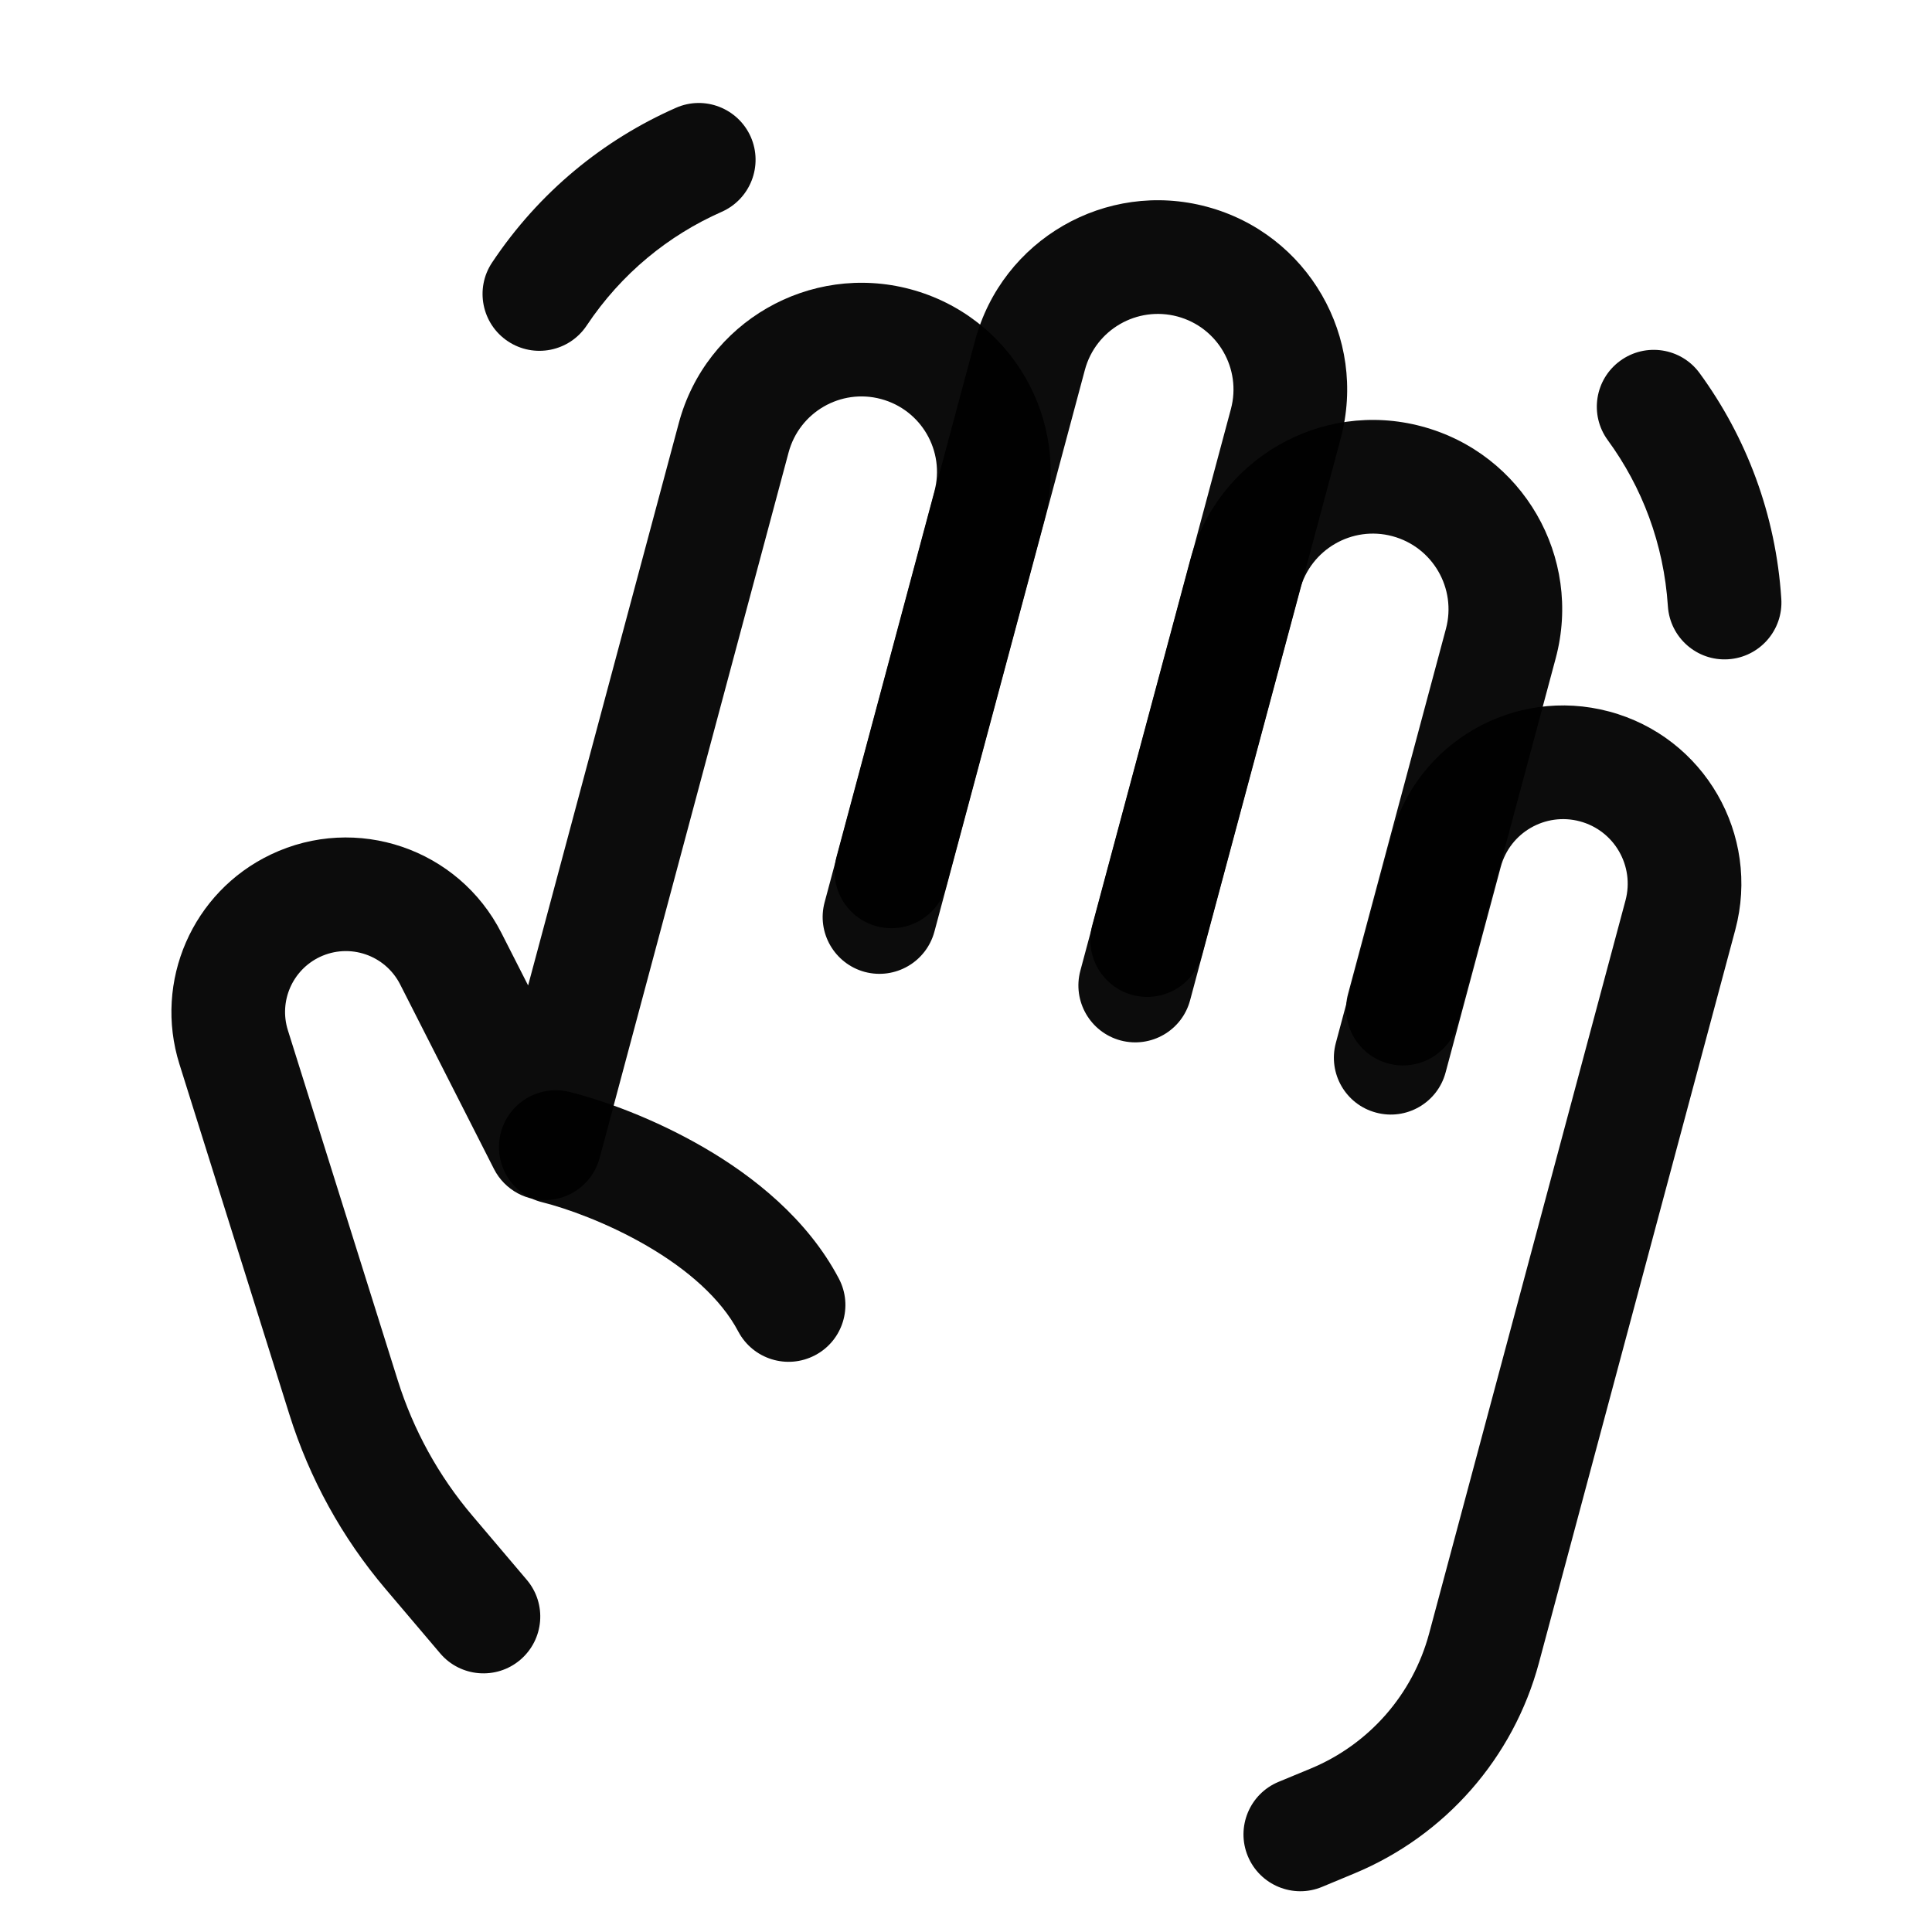 <svg width="20" height="20" viewBox="0 0 17 17" fill="none" xmlns="http://www.w3.org/2000/svg">
<g id="SVG" clip-path="url(#clip0_896_31281)">
<path id="Vector" fill-rule="evenodd" clip-rule="evenodd" d="M14.256 3.175C14.479 3.012 14.792 3.06 14.955 3.283C15.365 3.844 15.626 4.525 15.674 5.269C15.692 5.545 15.483 5.783 15.207 5.801C14.932 5.819 14.694 5.61 14.676 5.334C14.64 4.785 14.449 4.286 14.147 3.873C13.984 3.65 14.033 3.338 14.256 3.175Z" fill="currentColor" fill-opacity="0.95"/>
<path id="Vector_2" fill-rule="evenodd" clip-rule="evenodd" d="M6.606 1.204C6.717 1.457 6.603 1.752 6.35 1.864C5.883 2.07 5.467 2.407 5.162 2.865C5.009 3.094 4.699 3.156 4.469 3.003C4.239 2.85 4.177 2.539 4.33 2.31C4.744 1.689 5.31 1.23 5.947 0.949C6.199 0.837 6.494 0.952 6.606 1.204Z" fill="currentColor" fill-opacity="0.95"/>
<path id="Vector_3" fill-rule="evenodd" clip-rule="evenodd" d="M5.973 3.722C6.211 2.834 7.124 2.308 8.011 2.545C8.899 2.783 9.426 3.696 9.188 4.583L8.327 7.797C8.255 8.063 7.981 8.222 7.714 8.15C7.448 8.079 7.289 7.805 7.361 7.538L8.222 4.324C8.317 3.97 8.107 3.606 7.752 3.511M5.973 3.722L4.647 8.671L4.412 8.209C4.035 7.467 3.135 7.16 2.383 7.519C1.693 7.848 1.35 8.635 1.579 9.364L2.546 12.445C2.723 13.009 3.01 13.531 3.392 13.981L3.873 14.548C4.051 14.758 4.367 14.784 4.577 14.606C4.788 14.427 4.814 14.112 4.635 13.901L4.155 13.335C3.859 12.986 3.637 12.582 3.5 12.146L2.533 9.065C2.453 8.81 2.573 8.536 2.813 8.421C3.076 8.296 3.389 8.403 3.521 8.662L4.347 10.287C4.441 10.471 4.639 10.579 4.845 10.557C5.051 10.536 5.222 10.39 5.276 10.19L6.939 3.981C7.034 3.627 7.398 3.416 7.752 3.511" fill="currentColor" fill-opacity="0.95"/>
<path id="Vector_4" fill-rule="evenodd" clip-rule="evenodd" d="M10.361 2.785C10.006 2.69 9.641 2.9 9.546 3.255L8.222 8.198C8.15 8.465 7.876 8.623 7.609 8.552C7.343 8.48 7.184 8.206 7.256 7.939L8.58 2.996C8.818 2.108 9.731 1.581 10.619 1.819C11.508 2.057 12.035 2.97 11.797 3.858L10.472 8.801C10.401 9.068 10.127 9.226 9.86 9.155C9.593 9.083 9.435 8.809 9.506 8.542L10.831 3.599C10.926 3.244 10.715 2.88 10.361 2.785Z" fill="currentColor" fill-opacity="0.95"/>
<path id="Vector_5" fill-rule="evenodd" clip-rule="evenodd" d="M11.438 5.189L10.577 8.401C10.506 8.668 10.232 8.826 9.965 8.755C9.698 8.683 9.54 8.409 9.611 8.142L10.472 4.93C10.71 4.042 11.623 3.514 12.511 3.752C13.4 3.99 13.927 4.903 13.689 5.792L12.828 9.004C12.756 9.271 12.482 9.429 12.216 9.358C11.949 9.286 11.79 9.012 11.862 8.745L12.723 5.533C12.818 5.178 12.607 4.813 12.252 4.718C11.898 4.623 11.533 4.834 11.438 5.189Z" fill="currentColor" fill-opacity="0.95"/>
<path id="Vector_6" fill-rule="evenodd" clip-rule="evenodd" d="M4.405 9.974C4.471 9.706 4.742 9.542 5.01 9.608C5.305 9.681 5.755 9.842 6.195 10.098C6.629 10.35 7.105 10.726 7.381 11.25C7.51 11.494 7.416 11.797 7.172 11.925C6.927 12.054 6.625 11.96 6.496 11.716C6.344 11.427 6.048 11.169 5.692 10.962C5.341 10.758 4.981 10.631 4.772 10.579C4.503 10.513 4.34 10.243 4.405 9.974Z" fill="currentColor" fill-opacity="0.95"/>
<path id="Vector_7" fill-rule="evenodd" clip-rule="evenodd" d="M13.901 7.227C13.598 7.146 13.286 7.326 13.205 7.629L12.72 9.437C12.649 9.703 12.375 9.862 12.108 9.79C11.841 9.719 11.683 9.445 11.754 9.178L12.239 7.37C12.463 6.533 13.323 6.037 14.16 6.261C14.997 6.485 15.493 7.345 15.269 8.182L13.541 14.633C13.317 15.468 12.717 16.152 11.919 16.484L11.633 16.603C11.379 16.709 11.086 16.588 10.98 16.333C10.874 16.078 10.995 15.785 11.25 15.679L11.535 15.561C12.047 15.348 12.431 14.91 12.575 14.374L14.303 7.923C14.384 7.62 14.205 7.308 13.901 7.227Z" fill="currentColor" fill-opacity="0.95"/>
</g>
<defs>
<clipPath id="clip0_896_31281">
<rect width="16" height="16" fill="white" transform="translate(0.84 0.801)"/>
</clipPath>
</defs>
</svg>
